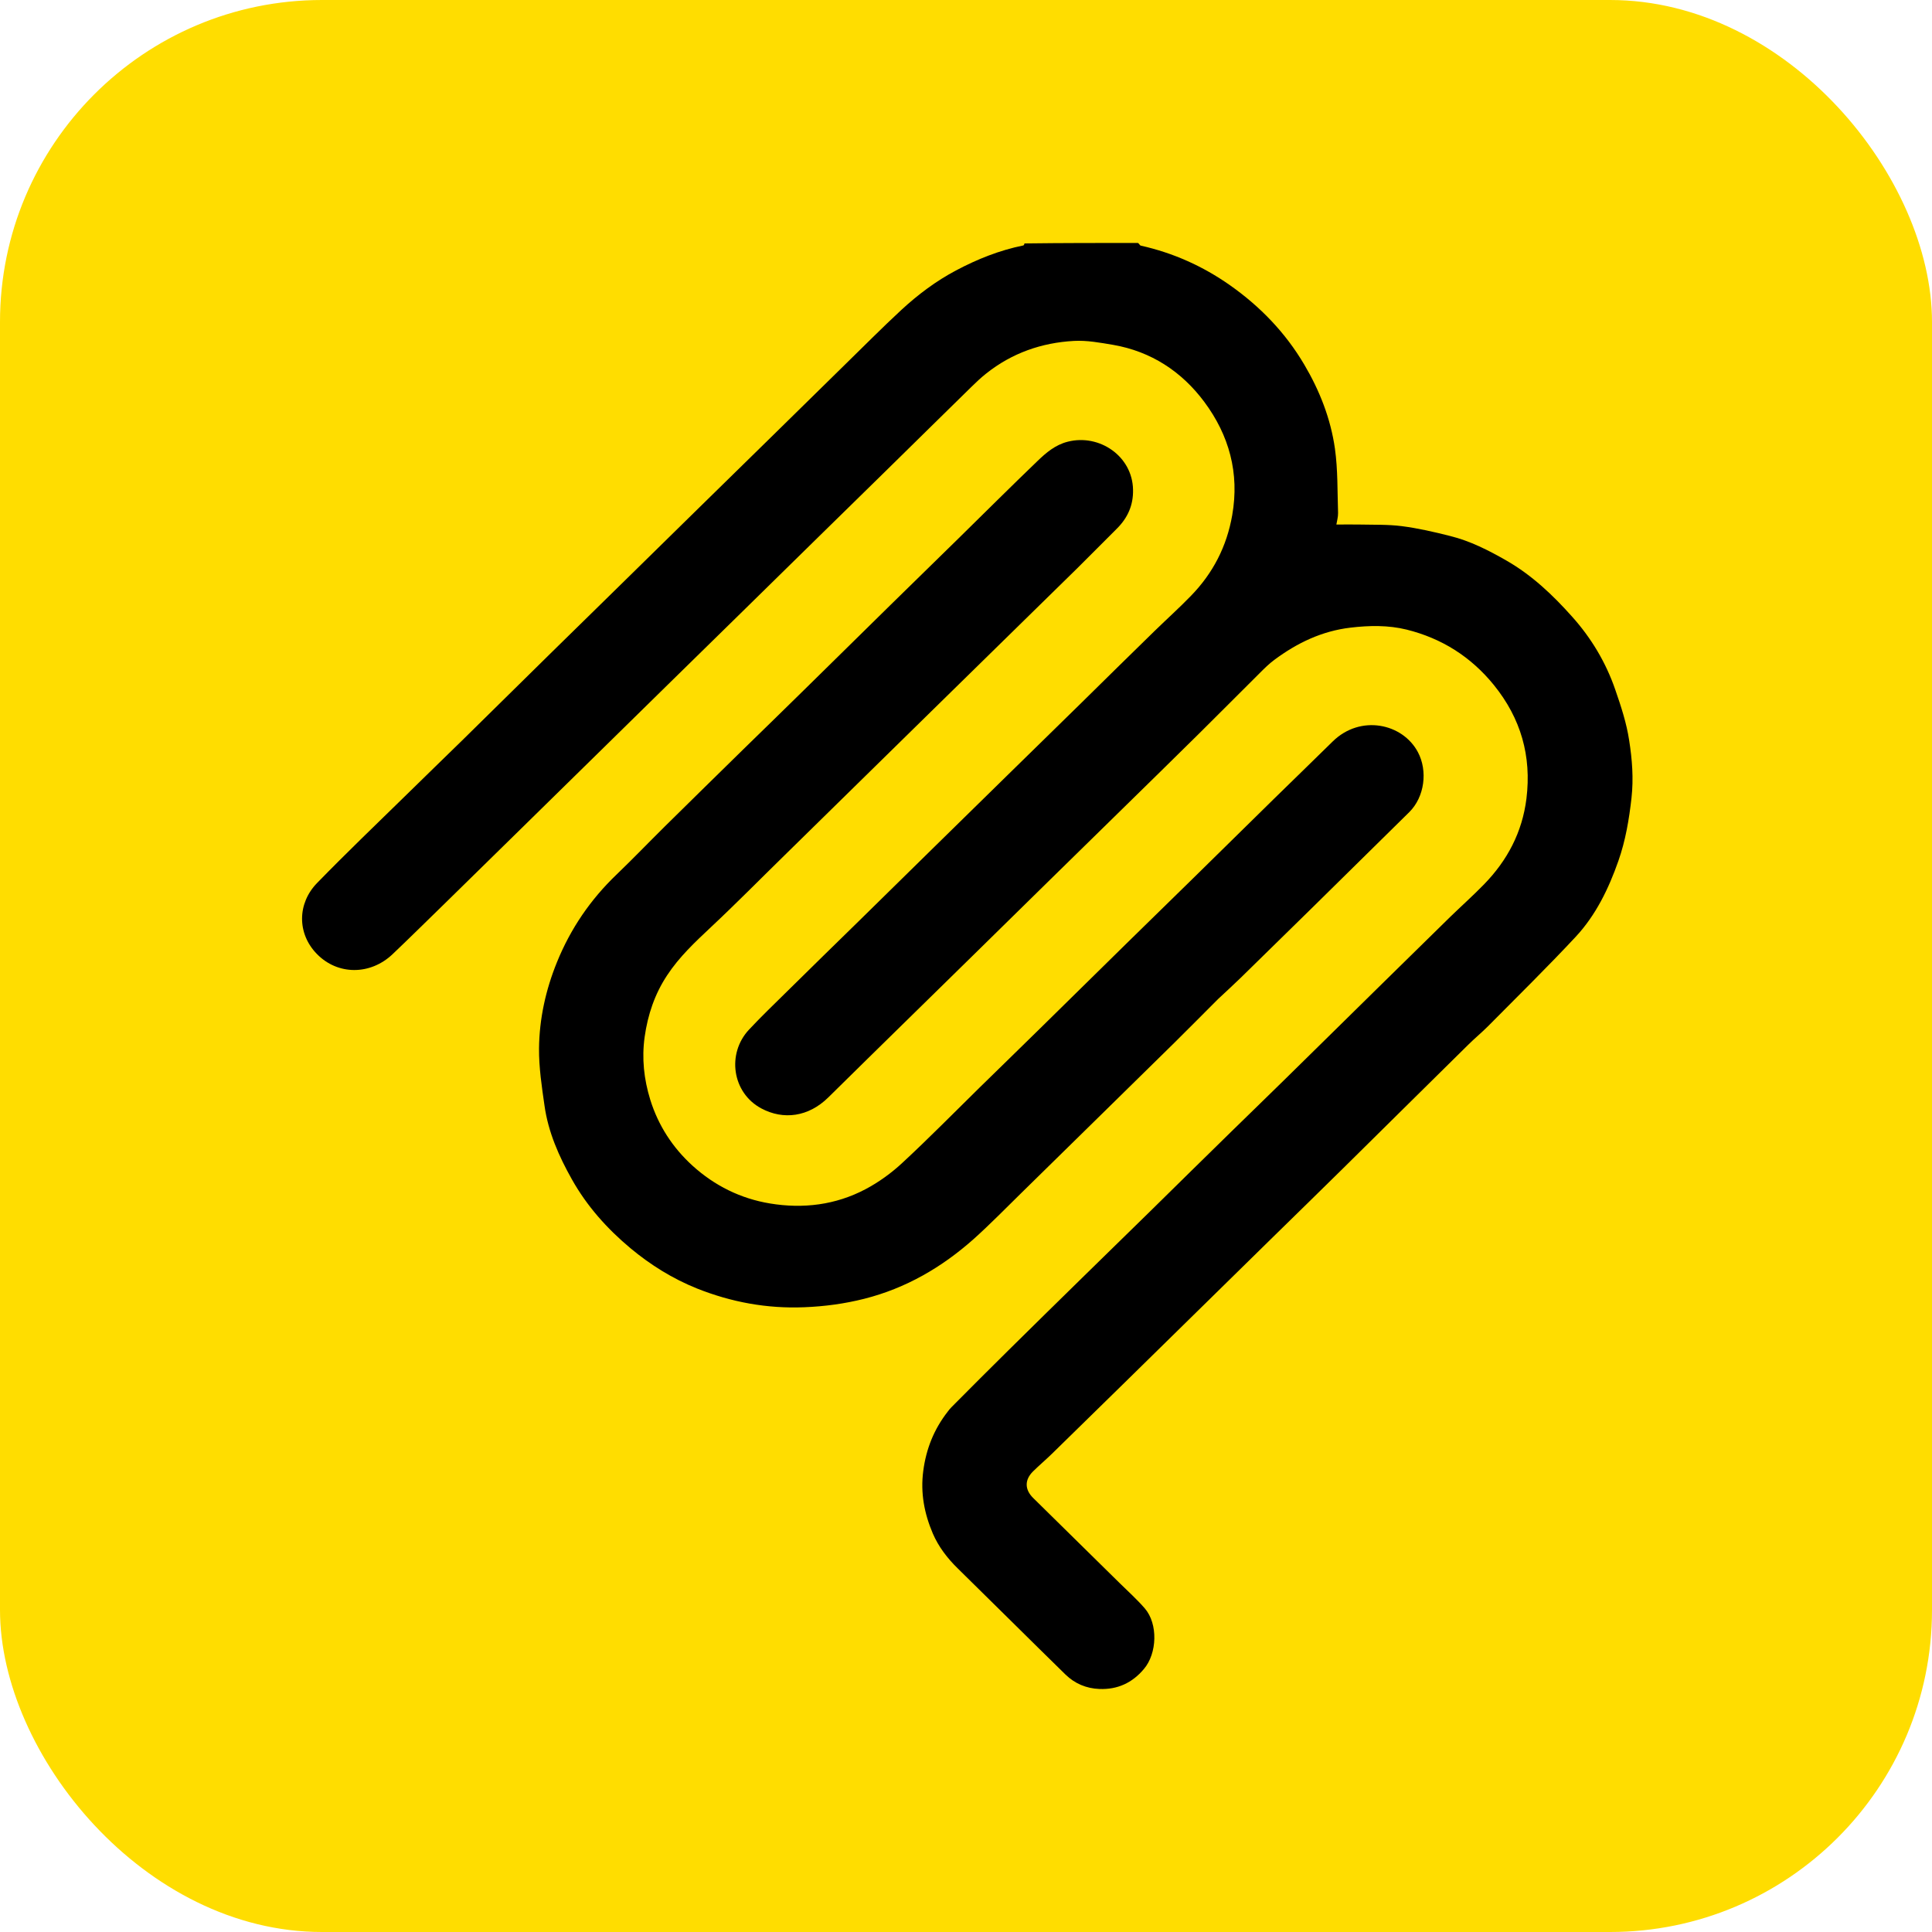<svg width="24" height="24" viewBox="0 0 24 24" fill="none" xmlns="http://www.w3.org/2000/svg">
<rect width="24" height="24" rx="4" fill="#FFDD00"/>
<g clip-path="url(#clip0_5798_38164)">
<path d="M14.136 3.018C14.153 3.029 14.16 3.049 14.17 3.051C14.573 3.141 14.942 3.306 15.279 3.543C15.655 3.808 15.967 4.131 16.202 4.529C16.394 4.854 16.53 5.201 16.583 5.573C16.62 5.836 16.613 6.105 16.622 6.372C16.623 6.422 16.608 6.472 16.601 6.516C16.704 6.516 16.798 6.514 16.891 6.516C17.066 6.52 17.242 6.514 17.414 6.536C17.616 6.562 17.816 6.608 18.013 6.658C18.264 6.72 18.493 6.837 18.716 6.965C19.031 7.146 19.291 7.393 19.529 7.66C19.767 7.925 19.95 8.231 20.066 8.569C20.137 8.774 20.206 8.984 20.238 9.197C20.275 9.432 20.294 9.67 20.267 9.913C20.237 10.18 20.193 10.441 20.104 10.695C19.983 11.04 19.824 11.368 19.575 11.636C19.22 12.017 18.848 12.381 18.482 12.751C18.402 12.831 18.314 12.903 18.234 12.983C17.717 13.492 17.202 14.003 16.686 14.512C16.386 14.808 16.085 15.101 15.784 15.396C15.482 15.693 15.18 15.989 14.877 16.286C14.575 16.583 14.272 16.879 13.97 17.176C13.669 17.471 13.369 17.765 13.068 18.059C12.991 18.134 12.909 18.203 12.832 18.279C12.727 18.383 12.728 18.504 12.835 18.609C13.193 18.962 13.552 19.314 13.91 19.667C14.015 19.77 14.125 19.869 14.221 19.98C14.387 20.172 14.375 20.539 14.21 20.733C14.065 20.906 13.881 20.99 13.657 20.981C13.496 20.975 13.352 20.915 13.236 20.802C12.789 20.365 12.346 19.923 11.899 19.485C11.768 19.357 11.659 19.215 11.587 19.048C11.482 18.801 11.433 18.546 11.469 18.273C11.505 17.997 11.603 17.754 11.772 17.537C11.787 17.516 11.804 17.496 11.822 17.478C12.058 17.241 12.293 17.004 12.531 16.77C12.843 16.461 13.156 16.155 13.469 15.848C13.743 15.581 14.016 15.313 14.29 15.045C14.626 14.715 14.961 14.384 15.298 14.055C15.515 13.842 15.734 13.632 15.95 13.419C16.334 13.043 16.717 12.664 17.101 12.287C17.405 11.988 17.709 11.689 18.014 11.391C18.154 11.255 18.3 11.125 18.436 10.985C18.725 10.688 18.91 10.338 18.962 9.921C19.027 9.392 18.893 8.924 18.557 8.509C18.271 8.157 17.908 7.929 17.473 7.821C17.245 7.765 17.01 7.769 16.775 7.797C16.421 7.839 16.115 7.986 15.833 8.195C15.766 8.244 15.706 8.304 15.647 8.363C15.397 8.611 15.15 8.861 14.9 9.108C14.582 9.423 14.262 9.735 13.943 10.048C13.647 10.338 13.351 10.629 13.054 10.919C12.742 11.226 12.429 11.533 12.116 11.84C11.815 12.135 11.515 12.429 11.214 12.724C10.906 13.027 10.596 13.329 10.289 13.633C10.043 13.875 9.732 13.916 9.457 13.769C9.093 13.574 9.027 13.087 9.304 12.791C9.454 12.63 9.613 12.478 9.769 12.324C10.073 12.024 10.378 11.726 10.683 11.428C10.987 11.129 11.292 10.83 11.596 10.531C11.903 10.231 12.21 9.93 12.516 9.629C12.817 9.335 13.117 9.04 13.418 8.746C13.726 8.443 14.034 8.139 14.344 7.837C14.494 7.691 14.651 7.55 14.796 7.4C15.068 7.12 15.239 6.789 15.307 6.4C15.399 5.876 15.268 5.406 14.96 4.992C14.68 4.616 14.3 4.366 13.828 4.284C13.667 4.257 13.502 4.226 13.341 4.235C12.939 4.257 12.57 4.386 12.251 4.64C12.185 4.692 12.124 4.75 12.064 4.809C11.711 5.154 11.36 5.501 11.007 5.847C10.726 6.123 10.444 6.399 10.162 6.675C9.841 6.99 9.52 7.306 9.198 7.621C8.898 7.915 8.598 8.21 8.297 8.504C7.988 8.807 7.68 9.11 7.371 9.413C7.069 9.71 6.766 10.006 6.464 10.303C6.157 10.604 5.851 10.905 5.544 11.205C5.322 11.421 5.102 11.639 4.878 11.852C4.599 12.118 4.193 12.114 3.937 11.851C3.687 11.596 3.694 11.22 3.939 10.969C4.302 10.596 4.678 10.236 5.05 9.872C5.283 9.643 5.518 9.416 5.752 9.187C6.121 8.824 6.489 8.461 6.858 8.098C7.142 7.82 7.426 7.542 7.709 7.264C8.035 6.945 8.36 6.625 8.685 6.306C8.98 6.017 9.274 5.729 9.568 5.441C9.877 5.138 10.185 4.835 10.494 4.532C10.728 4.304 10.958 4.071 11.198 3.849C11.403 3.66 11.626 3.492 11.875 3.36C12.141 3.219 12.416 3.109 12.712 3.049C12.719 3.047 12.725 3.036 12.726 3.024C13.19 3.018 13.659 3.018 14.136 3.018Z" fill="black"/>
<path d="M15.133 12.409C14.947 12.595 14.765 12.779 14.582 12.96C14.253 13.284 13.923 13.607 13.594 13.93C13.292 14.227 12.989 14.524 12.687 14.82C12.491 15.012 12.299 15.209 12.095 15.392C11.7 15.743 11.254 16.003 10.736 16.134C10.49 16.196 10.244 16.229 9.99 16.239C9.528 16.258 9.085 16.176 8.658 16.006C8.357 15.885 8.083 15.715 7.832 15.506C7.54 15.262 7.29 14.982 7.104 14.65C6.943 14.364 6.81 14.063 6.764 13.734C6.73 13.498 6.694 13.26 6.696 13.023C6.7 12.655 6.779 12.296 6.919 11.952C7.088 11.536 7.335 11.174 7.659 10.864C7.862 10.669 8.057 10.466 8.257 10.268C8.581 9.948 8.907 9.629 9.232 9.31C9.481 9.067 9.73 8.825 9.978 8.581C10.339 8.227 10.699 7.872 11.059 7.518C11.341 7.242 11.623 6.966 11.905 6.69C12.232 6.369 12.557 6.045 12.888 5.727C12.995 5.624 13.109 5.526 13.264 5.487C13.655 5.387 14.068 5.665 14.075 6.084C14.079 6.276 14.009 6.433 13.874 6.567C13.706 6.734 13.54 6.903 13.371 7.07C13.071 7.365 12.77 7.659 12.47 7.953C12.167 8.25 11.865 8.546 11.562 8.843C11.262 9.138 10.962 9.432 10.661 9.727C10.357 10.025 10.052 10.324 9.748 10.623C9.443 10.921 9.144 11.225 8.832 11.517C8.634 11.703 8.438 11.886 8.287 12.116C8.133 12.349 8.047 12.605 8.008 12.881C7.971 13.148 7.999 13.406 8.078 13.662C8.178 13.982 8.355 14.255 8.602 14.48C8.876 14.729 9.201 14.89 9.566 14.95C9.976 15.018 10.38 14.969 10.751 14.773C10.918 14.685 11.076 14.57 11.214 14.441C11.54 14.139 11.851 13.822 12.168 13.511C12.42 13.264 12.674 13.018 12.926 12.77C13.283 12.42 13.638 12.069 13.995 11.719C14.272 11.447 14.55 11.176 14.828 10.904C15.159 10.579 15.49 10.253 15.822 9.927C16.066 9.688 16.311 9.451 16.555 9.211C16.9 8.872 17.425 8.986 17.614 9.344C17.737 9.576 17.698 9.899 17.506 10.089C17.104 10.485 16.702 10.881 16.3 11.277C16.004 11.568 15.708 11.858 15.411 12.148C15.322 12.235 15.229 12.319 15.133 12.409Z" fill="black"/>
</g>
<defs>
<clipPath id="clip0_5798_38164">
<rect width="18" height="18" fill="white" transform="translate(3 3)"/>
</clipPath>
</defs>
</svg>
